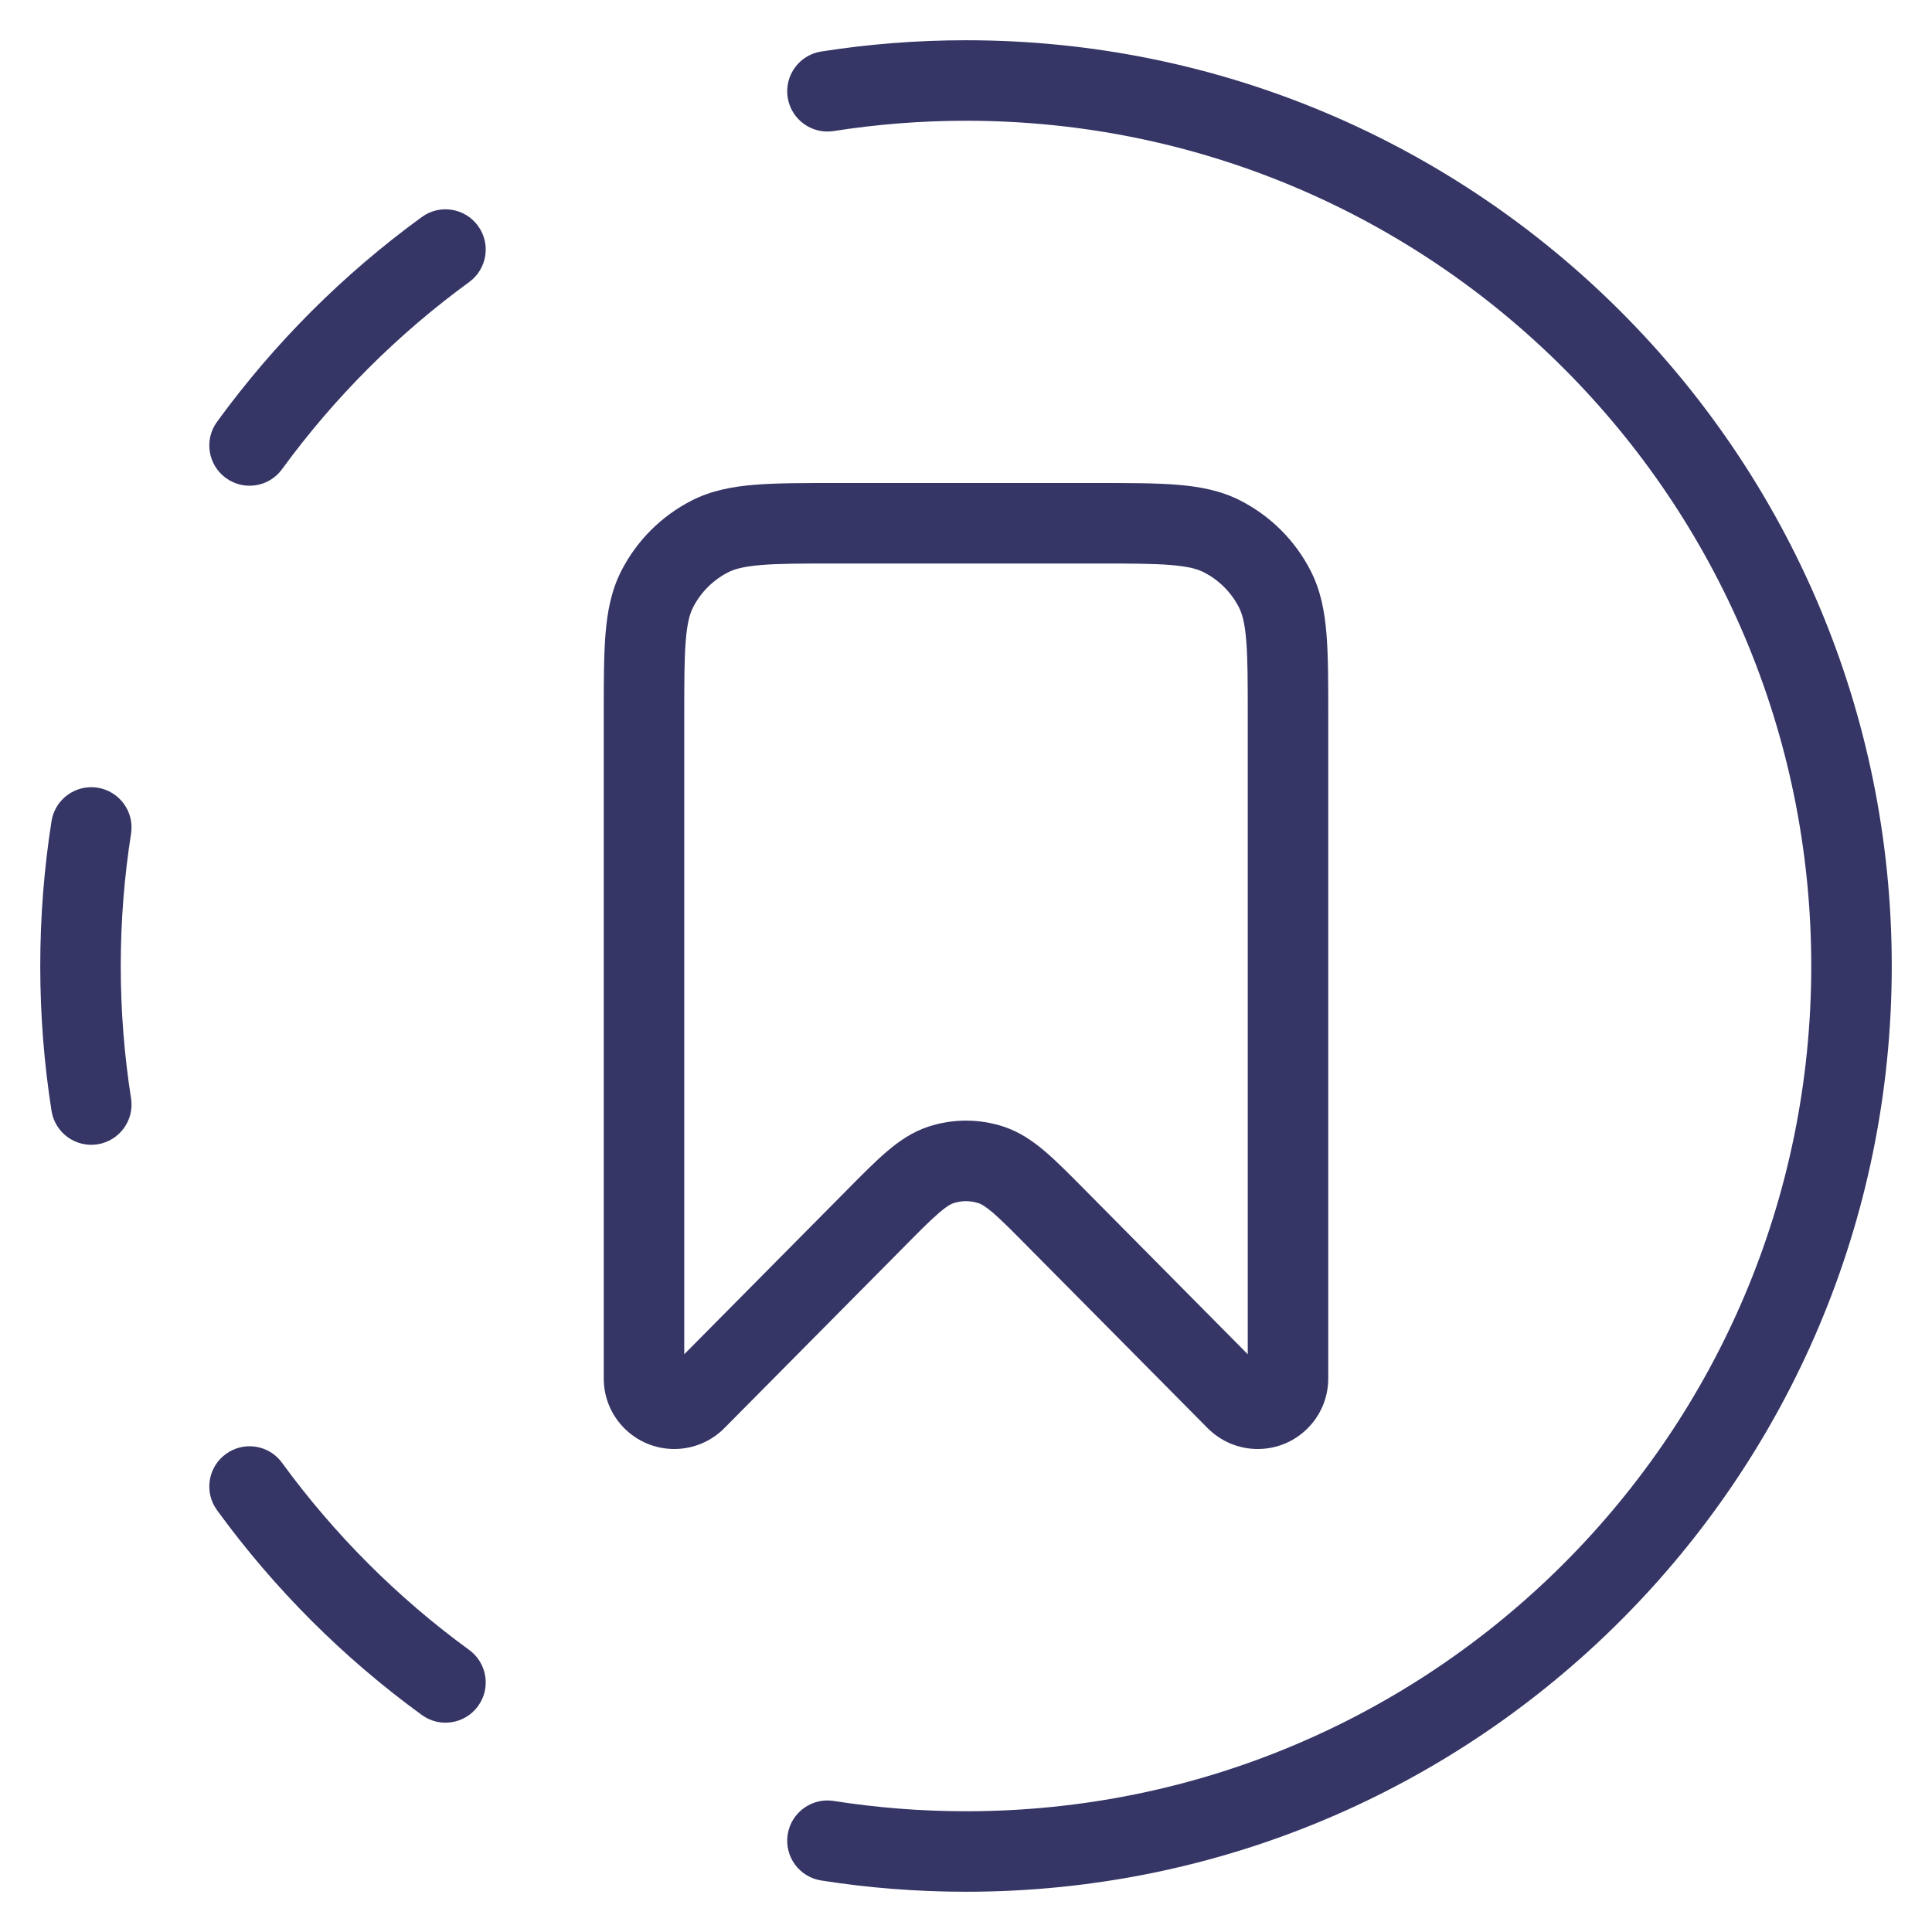 <svg width="24" height="24" viewBox="0 0 24 24" fill="none" xmlns="http://www.w3.org/2000/svg">
<g clip-path="url(#clip0_9001_310350)">
<path d="M22.5 12C22.5 17.799 17.799 22.5 12 22.5C11.441 22.5 10.892 22.456 10.356 22.372C10.084 22.329 9.828 22.516 9.785 22.788C9.742 23.061 9.928 23.317 10.201 23.36C10.787 23.452 11.388 23.5 12 23.5C18.351 23.5 23.5 18.351 23.5 12C23.5 5.649 18.351 0.5 12 0.5C11.388 0.5 10.787 0.548 10.201 0.64C9.928 0.683 9.742 0.939 9.785 1.212C9.828 1.484 10.084 1.671 10.356 1.628C10.892 1.544 11.441 1.5 12 1.5C17.799 1.5 22.5 6.201 22.5 12Z" fill="#353566"/>
<path d="M5.938 21.194C5.776 21.417 5.463 21.467 5.24 21.304C4.265 20.595 3.405 19.735 2.696 18.76C2.533 18.537 2.583 18.224 2.806 18.062C3.029 17.899 3.342 17.948 3.504 18.172C4.153 19.062 4.938 19.847 5.828 20.496C6.051 20.658 6.101 20.971 5.938 21.194Z" fill="#353566"/>
<path d="M1.212 14.215C0.939 14.258 0.683 14.072 0.64 13.799C0.548 13.213 0.5 12.612 0.5 12C0.5 11.388 0.548 10.787 0.64 10.201C0.683 9.928 0.939 9.742 1.212 9.785C1.484 9.828 1.671 10.084 1.628 10.356C1.544 10.892 1.5 11.441 1.5 12C1.5 12.559 1.544 13.108 1.628 13.644C1.671 13.916 1.484 14.172 1.212 14.215Z" fill="#353566"/>
<path d="M2.806 5.938C2.583 5.776 2.533 5.463 2.696 5.24C3.405 4.265 4.265 3.405 5.24 2.696C5.463 2.533 5.776 2.583 5.938 2.806C6.101 3.029 6.051 3.342 5.828 3.504C4.938 4.153 4.153 4.938 3.504 5.828C3.342 6.051 3.029 6.101 2.806 5.938Z" fill="#353566"/>
<path fill-rule="evenodd" clip-rule="evenodd" d="M14.626 6.022C14.355 6 14.023 6 13.621 6H10.379C9.977 6 9.645 6 9.374 6.022C9.093 6.045 8.835 6.094 8.592 6.218C8.216 6.41 7.91 6.716 7.718 7.092C7.594 7.335 7.545 7.593 7.522 7.874C7.5 8.145 7.5 8.477 7.5 8.879L7.5 17.124C7.5 17.608 7.892 18 8.376 18C8.61 18 8.834 17.907 8.999 17.74L11.219 15.5C11.423 15.293 11.556 15.16 11.665 15.066C11.769 14.977 11.818 14.954 11.845 14.946C11.946 14.913 12.054 14.913 12.155 14.946C12.182 14.954 12.231 14.977 12.336 15.066C12.444 15.16 12.577 15.293 12.781 15.5L15.001 17.74C15.166 17.907 15.39 18 15.624 18C16.108 18 16.5 17.608 16.5 17.124V8.879C16.5 8.477 16.5 8.145 16.478 7.874C16.455 7.593 16.406 7.335 16.282 7.092C16.09 6.716 15.784 6.41 15.408 6.218C15.165 6.094 14.907 6.045 14.626 6.022ZM9.046 7.109C9.124 7.069 9.236 7.037 9.456 7.019C9.681 7 9.972 7 10.4 7H13.6C14.028 7 14.319 7 14.544 7.019C14.764 7.037 14.876 7.069 14.954 7.109C15.142 7.205 15.295 7.358 15.391 7.546C15.431 7.624 15.463 7.736 15.481 7.956C15.5 8.181 15.5 8.472 15.5 8.9V16.823L13.478 14.782C13.291 14.593 13.13 14.43 12.986 14.307C12.834 14.177 12.669 14.062 12.466 13.995C12.163 13.896 11.837 13.896 11.534 13.995C11.331 14.062 11.166 14.177 11.014 14.307C10.87 14.43 10.709 14.593 10.522 14.782L8.5 16.823V8.9C8.5 8.472 8.5 8.181 8.519 7.956C8.537 7.736 8.569 7.624 8.609 7.546C8.705 7.358 8.858 7.205 9.046 7.109Z" fill="#353566"/>
</g>
<defs>
<clipPath id="clip0_9001_310350">
<rect width="24" height="24" fill="white"/>
</clipPath>
</defs>
</svg>
